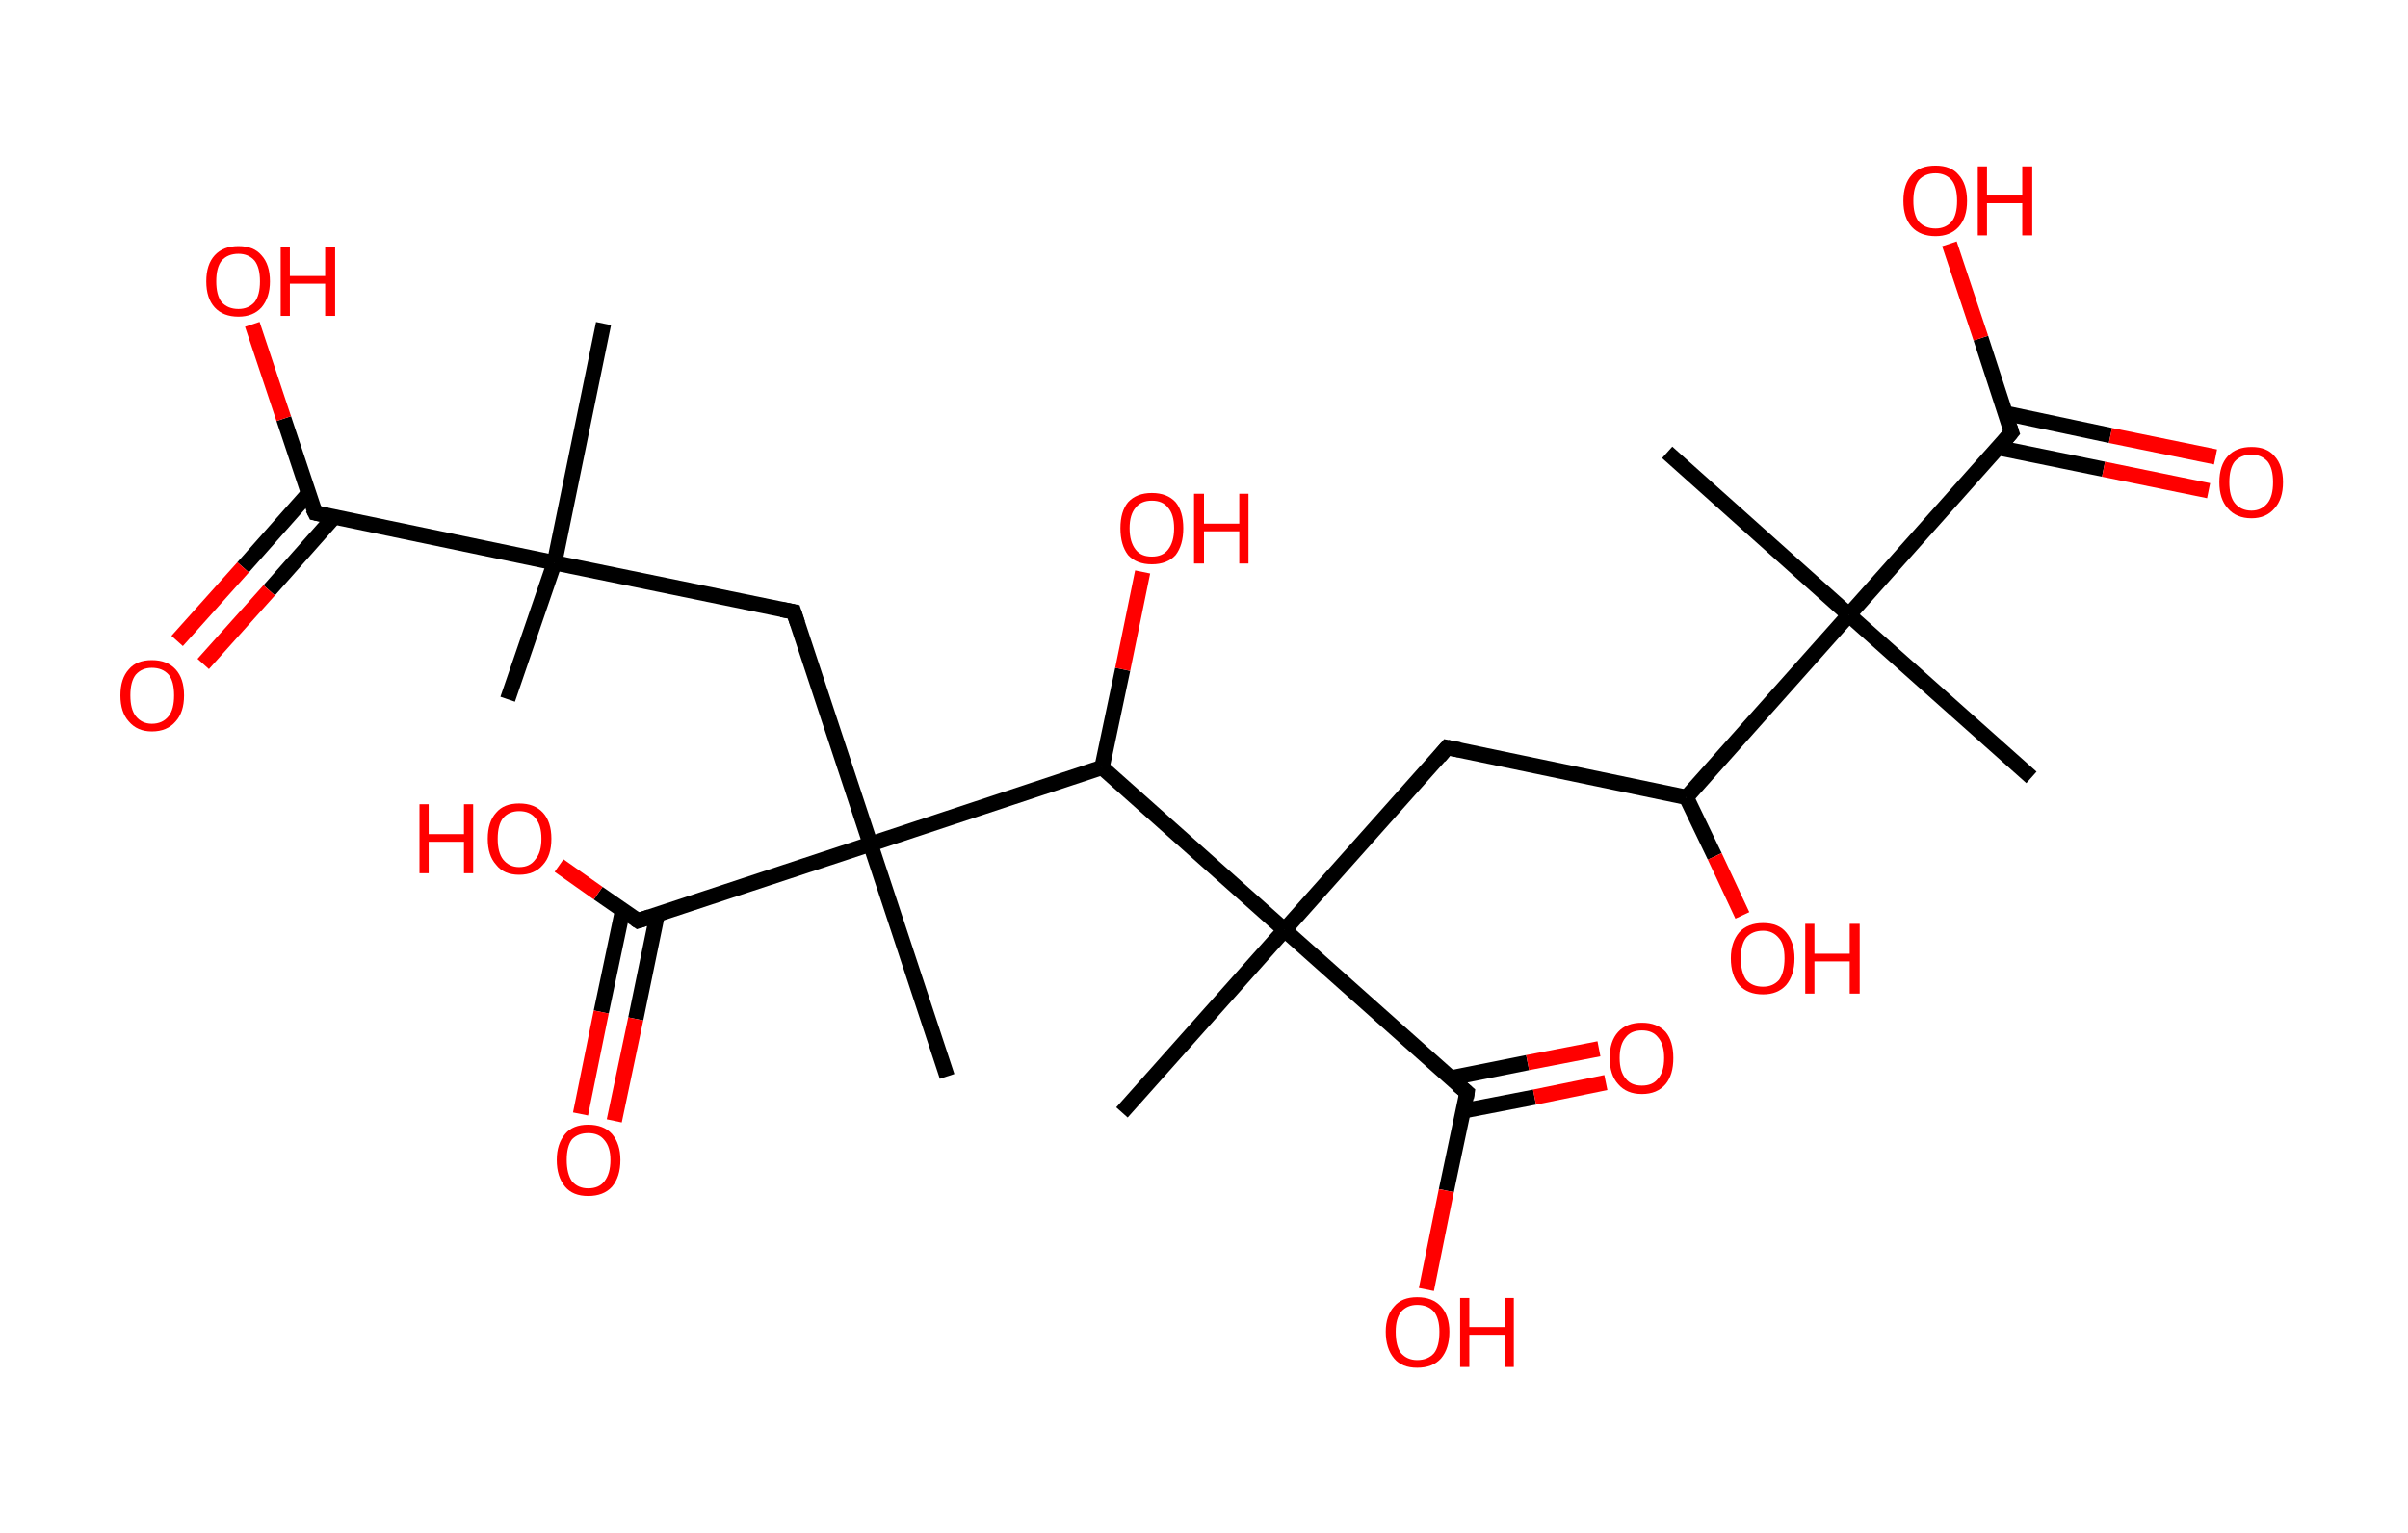 <?xml version='1.0' encoding='ASCII' standalone='yes'?>
<svg xmlns="http://www.w3.org/2000/svg" xmlns:rdkit="http://www.rdkit.org/xml" xmlns:xlink="http://www.w3.org/1999/xlink" version="1.1" baseProfile="full" xml:space="preserve" width="314px" height="200px" viewBox="0 0 314 200">
<!-- END OF HEADER -->
<rect style="opacity:1.0;fill:#FFFFFF;stroke:none" width="314.0" height="200.0" x="0.0" y="0.0"> </rect>
<path class="bond-0 atom-0 atom-1" d="M 66.2,91.2 L 72.3,73.4" style="fill:none;fill-rule:evenodd;stroke:#000000;stroke-width:2.0px;stroke-linecap:butt;stroke-linejoin:miter;stroke-opacity:1"/>
<path class="bond-1 atom-1 atom-2" d="M 72.3,73.4 L 78.7,42.2" style="fill:none;fill-rule:evenodd;stroke:#000000;stroke-width:2.0px;stroke-linecap:butt;stroke-linejoin:miter;stroke-opacity:1"/>
<path class="bond-2 atom-1 atom-3" d="M 72.3,73.4 L 103.5,79.8" style="fill:none;fill-rule:evenodd;stroke:#000000;stroke-width:2.0px;stroke-linecap:butt;stroke-linejoin:miter;stroke-opacity:1"/>
<path class="bond-3 atom-3 atom-4" d="M 103.5,79.8 L 113.5,110.1" style="fill:none;fill-rule:evenodd;stroke:#000000;stroke-width:2.0px;stroke-linecap:butt;stroke-linejoin:miter;stroke-opacity:1"/>
<path class="bond-4 atom-4 atom-5" d="M 113.5,110.1 L 123.5,140.4" style="fill:none;fill-rule:evenodd;stroke:#000000;stroke-width:2.0px;stroke-linecap:butt;stroke-linejoin:miter;stroke-opacity:1"/>
<path class="bond-5 atom-4 atom-6" d="M 113.5,110.1 L 83.2,120.1" style="fill:none;fill-rule:evenodd;stroke:#000000;stroke-width:2.0px;stroke-linecap:butt;stroke-linejoin:miter;stroke-opacity:1"/>
<path class="bond-6 atom-6 atom-7" d="M 81.2,118.7 L 78.4,132.0" style="fill:none;fill-rule:evenodd;stroke:#000000;stroke-width:2.0px;stroke-linecap:butt;stroke-linejoin:miter;stroke-opacity:1"/>
<path class="bond-6 atom-6 atom-7" d="M 78.4,132.0 L 75.7,145.3" style="fill:none;fill-rule:evenodd;stroke:#FF0000;stroke-width:2.0px;stroke-linecap:butt;stroke-linejoin:miter;stroke-opacity:1"/>
<path class="bond-6 atom-6 atom-7" d="M 85.7,119.3 L 82.9,132.9" style="fill:none;fill-rule:evenodd;stroke:#000000;stroke-width:2.0px;stroke-linecap:butt;stroke-linejoin:miter;stroke-opacity:1"/>
<path class="bond-6 atom-6 atom-7" d="M 82.9,132.9 L 80.1,146.2" style="fill:none;fill-rule:evenodd;stroke:#FF0000;stroke-width:2.0px;stroke-linecap:butt;stroke-linejoin:miter;stroke-opacity:1"/>
<path class="bond-7 atom-6 atom-8" d="M 83.2,120.1 L 78.0,116.5" style="fill:none;fill-rule:evenodd;stroke:#000000;stroke-width:2.0px;stroke-linecap:butt;stroke-linejoin:miter;stroke-opacity:1"/>
<path class="bond-7 atom-6 atom-8" d="M 78.0,116.5 L 72.9,112.9" style="fill:none;fill-rule:evenodd;stroke:#FF0000;stroke-width:2.0px;stroke-linecap:butt;stroke-linejoin:miter;stroke-opacity:1"/>
<path class="bond-8 atom-4 atom-9" d="M 113.5,110.1 L 143.7,100.1" style="fill:none;fill-rule:evenodd;stroke:#000000;stroke-width:2.0px;stroke-linecap:butt;stroke-linejoin:miter;stroke-opacity:1"/>
<path class="bond-9 atom-9 atom-10" d="M 143.7,100.1 L 146.4,87.3" style="fill:none;fill-rule:evenodd;stroke:#000000;stroke-width:2.0px;stroke-linecap:butt;stroke-linejoin:miter;stroke-opacity:1"/>
<path class="bond-9 atom-9 atom-10" d="M 146.4,87.3 L 149.0,74.6" style="fill:none;fill-rule:evenodd;stroke:#FF0000;stroke-width:2.0px;stroke-linecap:butt;stroke-linejoin:miter;stroke-opacity:1"/>
<path class="bond-10 atom-9 atom-11" d="M 143.7,100.1 L 167.5,121.3" style="fill:none;fill-rule:evenodd;stroke:#000000;stroke-width:2.0px;stroke-linecap:butt;stroke-linejoin:miter;stroke-opacity:1"/>
<path class="bond-11 atom-11 atom-12" d="M 167.5,121.3 L 146.3,145.1" style="fill:none;fill-rule:evenodd;stroke:#000000;stroke-width:2.0px;stroke-linecap:butt;stroke-linejoin:miter;stroke-opacity:1"/>
<path class="bond-12 atom-11 atom-13" d="M 167.5,121.3 L 188.7,97.5" style="fill:none;fill-rule:evenodd;stroke:#000000;stroke-width:2.0px;stroke-linecap:butt;stroke-linejoin:miter;stroke-opacity:1"/>
<path class="bond-13 atom-13 atom-14" d="M 188.7,97.5 L 219.9,104.0" style="fill:none;fill-rule:evenodd;stroke:#000000;stroke-width:2.0px;stroke-linecap:butt;stroke-linejoin:miter;stroke-opacity:1"/>
<path class="bond-14 atom-14 atom-15" d="M 219.9,104.0 L 223.6,111.7" style="fill:none;fill-rule:evenodd;stroke:#000000;stroke-width:2.0px;stroke-linecap:butt;stroke-linejoin:miter;stroke-opacity:1"/>
<path class="bond-14 atom-14 atom-15" d="M 223.6,111.7 L 227.2,119.4" style="fill:none;fill-rule:evenodd;stroke:#FF0000;stroke-width:2.0px;stroke-linecap:butt;stroke-linejoin:miter;stroke-opacity:1"/>
<path class="bond-15 atom-14 atom-16" d="M 219.9,104.0 L 241.1,80.2" style="fill:none;fill-rule:evenodd;stroke:#000000;stroke-width:2.0px;stroke-linecap:butt;stroke-linejoin:miter;stroke-opacity:1"/>
<path class="bond-16 atom-16 atom-17" d="M 241.1,80.2 L 217.4,59.0" style="fill:none;fill-rule:evenodd;stroke:#000000;stroke-width:2.0px;stroke-linecap:butt;stroke-linejoin:miter;stroke-opacity:1"/>
<path class="bond-17 atom-16 atom-18" d="M 241.1,80.2 L 264.9,101.4" style="fill:none;fill-rule:evenodd;stroke:#000000;stroke-width:2.0px;stroke-linecap:butt;stroke-linejoin:miter;stroke-opacity:1"/>
<path class="bond-18 atom-16 atom-19" d="M 241.1,80.2 L 262.3,56.4" style="fill:none;fill-rule:evenodd;stroke:#000000;stroke-width:2.0px;stroke-linecap:butt;stroke-linejoin:miter;stroke-opacity:1"/>
<path class="bond-19 atom-19 atom-20" d="M 260.6,58.4 L 274.3,61.2" style="fill:none;fill-rule:evenodd;stroke:#000000;stroke-width:2.0px;stroke-linecap:butt;stroke-linejoin:miter;stroke-opacity:1"/>
<path class="bond-19 atom-19 atom-20" d="M 274.3,61.2 L 288.0,64.0" style="fill:none;fill-rule:evenodd;stroke:#FF0000;stroke-width:2.0px;stroke-linecap:butt;stroke-linejoin:miter;stroke-opacity:1"/>
<path class="bond-19 atom-19 atom-20" d="M 261.5,53.9 L 275.2,56.8" style="fill:none;fill-rule:evenodd;stroke:#000000;stroke-width:2.0px;stroke-linecap:butt;stroke-linejoin:miter;stroke-opacity:1"/>
<path class="bond-19 atom-19 atom-20" d="M 275.2,56.8 L 288.9,59.6" style="fill:none;fill-rule:evenodd;stroke:#FF0000;stroke-width:2.0px;stroke-linecap:butt;stroke-linejoin:miter;stroke-opacity:1"/>
<path class="bond-20 atom-19 atom-21" d="M 262.3,56.4 L 258.3,44.1" style="fill:none;fill-rule:evenodd;stroke:#000000;stroke-width:2.0px;stroke-linecap:butt;stroke-linejoin:miter;stroke-opacity:1"/>
<path class="bond-20 atom-19 atom-21" d="M 258.3,44.1 L 254.2,31.8" style="fill:none;fill-rule:evenodd;stroke:#FF0000;stroke-width:2.0px;stroke-linecap:butt;stroke-linejoin:miter;stroke-opacity:1"/>
<path class="bond-21 atom-11 atom-22" d="M 167.5,121.3 L 191.3,142.5" style="fill:none;fill-rule:evenodd;stroke:#000000;stroke-width:2.0px;stroke-linecap:butt;stroke-linejoin:miter;stroke-opacity:1"/>
<path class="bond-22 atom-22 atom-23" d="M 190.8,144.9 L 200.1,143.1" style="fill:none;fill-rule:evenodd;stroke:#000000;stroke-width:2.0px;stroke-linecap:butt;stroke-linejoin:miter;stroke-opacity:1"/>
<path class="bond-22 atom-22 atom-23" d="M 200.1,143.1 L 209.4,141.2" style="fill:none;fill-rule:evenodd;stroke:#FF0000;stroke-width:2.0px;stroke-linecap:butt;stroke-linejoin:miter;stroke-opacity:1"/>
<path class="bond-22 atom-22 atom-23" d="M 189.2,140.6 L 199.2,138.6" style="fill:none;fill-rule:evenodd;stroke:#000000;stroke-width:2.0px;stroke-linecap:butt;stroke-linejoin:miter;stroke-opacity:1"/>
<path class="bond-22 atom-22 atom-23" d="M 199.2,138.6 L 208.5,136.8" style="fill:none;fill-rule:evenodd;stroke:#FF0000;stroke-width:2.0px;stroke-linecap:butt;stroke-linejoin:miter;stroke-opacity:1"/>
<path class="bond-23 atom-22 atom-24" d="M 191.3,142.5 L 188.6,155.3" style="fill:none;fill-rule:evenodd;stroke:#000000;stroke-width:2.0px;stroke-linecap:butt;stroke-linejoin:miter;stroke-opacity:1"/>
<path class="bond-23 atom-22 atom-24" d="M 188.6,155.3 L 186.0,168.2" style="fill:none;fill-rule:evenodd;stroke:#FF0000;stroke-width:2.0px;stroke-linecap:butt;stroke-linejoin:miter;stroke-opacity:1"/>
<path class="bond-24 atom-1 atom-25" d="M 72.3,73.4 L 41.1,66.9" style="fill:none;fill-rule:evenodd;stroke:#000000;stroke-width:2.0px;stroke-linecap:butt;stroke-linejoin:miter;stroke-opacity:1"/>
<path class="bond-25 atom-25 atom-26" d="M 40.2,64.4 L 31.7,74.0" style="fill:none;fill-rule:evenodd;stroke:#000000;stroke-width:2.0px;stroke-linecap:butt;stroke-linejoin:miter;stroke-opacity:1"/>
<path class="bond-25 atom-25 atom-26" d="M 31.7,74.0 L 23.1,83.6" style="fill:none;fill-rule:evenodd;stroke:#FF0000;stroke-width:2.0px;stroke-linecap:butt;stroke-linejoin:miter;stroke-opacity:1"/>
<path class="bond-25 atom-25 atom-26" d="M 43.6,67.4 L 35.1,77.0" style="fill:none;fill-rule:evenodd;stroke:#000000;stroke-width:2.0px;stroke-linecap:butt;stroke-linejoin:miter;stroke-opacity:1"/>
<path class="bond-25 atom-25 atom-26" d="M 35.1,77.0 L 26.5,86.6" style="fill:none;fill-rule:evenodd;stroke:#FF0000;stroke-width:2.0px;stroke-linecap:butt;stroke-linejoin:miter;stroke-opacity:1"/>
<path class="bond-26 atom-25 atom-27" d="M 41.1,66.9 L 37.0,54.6" style="fill:none;fill-rule:evenodd;stroke:#000000;stroke-width:2.0px;stroke-linecap:butt;stroke-linejoin:miter;stroke-opacity:1"/>
<path class="bond-26 atom-25 atom-27" d="M 37.0,54.6 L 32.9,42.3" style="fill:none;fill-rule:evenodd;stroke:#FF0000;stroke-width:2.0px;stroke-linecap:butt;stroke-linejoin:miter;stroke-opacity:1"/>
<path d="M 101.9,79.5 L 103.5,79.8 L 104.0,81.3" style="fill:none;stroke:#000000;stroke-width:2.0px;stroke-linecap:butt;stroke-linejoin:miter;stroke-opacity:1;"/>
<path d="M 84.7,119.6 L 83.2,120.1 L 82.9,119.9" style="fill:none;stroke:#000000;stroke-width:2.0px;stroke-linecap:butt;stroke-linejoin:miter;stroke-opacity:1;"/>
<path d="M 187.7,98.7 L 188.7,97.5 L 190.3,97.8" style="fill:none;stroke:#000000;stroke-width:2.0px;stroke-linecap:butt;stroke-linejoin:miter;stroke-opacity:1;"/>
<path d="M 261.3,57.6 L 262.3,56.4 L 262.1,55.8" style="fill:none;stroke:#000000;stroke-width:2.0px;stroke-linecap:butt;stroke-linejoin:miter;stroke-opacity:1;"/>
<path d="M 190.1,141.5 L 191.3,142.5 L 191.2,143.2" style="fill:none;stroke:#000000;stroke-width:2.0px;stroke-linecap:butt;stroke-linejoin:miter;stroke-opacity:1;"/>
<path d="M 42.6,67.2 L 41.1,66.9 L 40.8,66.3" style="fill:none;stroke:#000000;stroke-width:2.0px;stroke-linecap:butt;stroke-linejoin:miter;stroke-opacity:1;"/>
<path class="atom-7" d="M 72.6 151.3 Q 72.6 149.2, 73.7 147.9 Q 74.7 146.7, 76.7 146.7 Q 78.7 146.7, 79.8 147.9 Q 80.9 149.2, 80.9 151.3 Q 80.9 153.5, 79.8 154.8 Q 78.7 156.0, 76.7 156.0 Q 74.7 156.0, 73.7 154.8 Q 72.6 153.5, 72.6 151.3 M 76.7 155.0 Q 78.1 155.0, 78.8 154.1 Q 79.6 153.1, 79.6 151.3 Q 79.6 149.6, 78.8 148.7 Q 78.1 147.8, 76.7 147.8 Q 75.4 147.8, 74.6 148.6 Q 73.9 149.5, 73.9 151.3 Q 73.9 153.1, 74.6 154.1 Q 75.4 155.0, 76.7 155.0 " fill="#FF0000"/>
<path class="atom-8" d="M 54.7 104.9 L 55.9 104.9 L 55.9 108.8 L 60.5 108.8 L 60.5 104.9 L 61.7 104.9 L 61.7 113.9 L 60.5 113.9 L 60.5 109.8 L 55.9 109.8 L 55.9 113.9 L 54.7 113.9 L 54.7 104.9 " fill="#FF0000"/>
<path class="atom-8" d="M 63.6 109.4 Q 63.6 107.2, 64.7 106.0 Q 65.7 104.8, 67.7 104.8 Q 69.7 104.8, 70.8 106.0 Q 71.9 107.2, 71.9 109.4 Q 71.9 111.6, 70.8 112.8 Q 69.7 114.1, 67.7 114.1 Q 65.7 114.1, 64.7 112.8 Q 63.6 111.6, 63.6 109.4 M 67.7 113.1 Q 69.1 113.1, 69.8 112.1 Q 70.6 111.2, 70.6 109.4 Q 70.6 107.6, 69.8 106.7 Q 69.1 105.8, 67.7 105.8 Q 66.4 105.8, 65.6 106.7 Q 64.9 107.6, 64.9 109.4 Q 64.9 111.2, 65.6 112.1 Q 66.4 113.1, 67.7 113.1 " fill="#FF0000"/>
<path class="atom-10" d="M 146.1 68.9 Q 146.1 66.7, 147.1 65.5 Q 148.2 64.3, 150.2 64.3 Q 152.2 64.3, 153.3 65.5 Q 154.3 66.7, 154.3 68.9 Q 154.3 71.1, 153.3 72.4 Q 152.2 73.6, 150.2 73.6 Q 148.2 73.6, 147.1 72.4 Q 146.1 71.1, 146.1 68.9 M 150.2 72.6 Q 151.6 72.6, 152.3 71.7 Q 153.1 70.7, 153.1 68.9 Q 153.1 67.1, 152.3 66.2 Q 151.6 65.3, 150.2 65.3 Q 148.8 65.3, 148.1 66.2 Q 147.3 67.1, 147.3 68.9 Q 147.3 70.7, 148.1 71.7 Q 148.8 72.6, 150.2 72.6 " fill="#FF0000"/>
<path class="atom-10" d="M 155.7 64.4 L 157.0 64.4 L 157.0 68.3 L 161.6 68.3 L 161.6 64.4 L 162.8 64.4 L 162.8 73.5 L 161.6 73.5 L 161.6 69.3 L 157.0 69.3 L 157.0 73.5 L 155.7 73.5 L 155.7 64.4 " fill="#FF0000"/>
<path class="atom-15" d="M 225.7 125.0 Q 225.7 122.9, 226.8 121.6 Q 227.9 120.4, 229.9 120.4 Q 231.9 120.4, 232.9 121.6 Q 234.0 122.9, 234.0 125.0 Q 234.0 127.2, 232.9 128.5 Q 231.8 129.7, 229.9 129.7 Q 227.9 129.7, 226.8 128.5 Q 225.7 127.2, 225.7 125.0 M 229.9 128.7 Q 231.2 128.7, 232.0 127.8 Q 232.7 126.8, 232.7 125.0 Q 232.7 123.2, 232.0 122.4 Q 231.2 121.4, 229.9 121.4 Q 228.5 121.4, 227.7 122.3 Q 227.0 123.2, 227.0 125.0 Q 227.0 126.8, 227.7 127.8 Q 228.5 128.7, 229.9 128.7 " fill="#FF0000"/>
<path class="atom-15" d="M 235.4 120.5 L 236.6 120.5 L 236.6 124.4 L 241.2 124.4 L 241.2 120.5 L 242.5 120.5 L 242.5 129.6 L 241.2 129.6 L 241.2 125.4 L 236.6 125.4 L 236.6 129.6 L 235.4 129.6 L 235.4 120.5 " fill="#FF0000"/>
<path class="atom-20" d="M 289.4 62.9 Q 289.4 60.7, 290.5 59.5 Q 291.6 58.3, 293.6 58.3 Q 295.6 58.3, 296.6 59.5 Q 297.7 60.7, 297.7 62.9 Q 297.7 65.1, 296.6 66.3 Q 295.5 67.6, 293.6 67.6 Q 291.6 67.6, 290.5 66.3 Q 289.4 65.1, 289.4 62.9 M 293.6 66.6 Q 294.9 66.6, 295.7 65.6 Q 296.4 64.7, 296.4 62.9 Q 296.4 61.1, 295.7 60.2 Q 294.9 59.3, 293.6 59.3 Q 292.2 59.3, 291.4 60.2 Q 290.7 61.1, 290.7 62.9 Q 290.7 64.7, 291.4 65.6 Q 292.2 66.6, 293.6 66.6 " fill="#FF0000"/>
<path class="atom-21" d="M 248.2 26.2 Q 248.2 24.0, 249.3 22.8 Q 250.3 21.6, 252.4 21.6 Q 254.4 21.6, 255.4 22.8 Q 256.5 24.0, 256.5 26.2 Q 256.5 28.4, 255.4 29.6 Q 254.3 30.8, 252.4 30.8 Q 250.4 30.8, 249.3 29.6 Q 248.2 28.4, 248.2 26.2 M 252.4 29.8 Q 253.7 29.8, 254.5 28.9 Q 255.2 28.0, 255.2 26.2 Q 255.2 24.4, 254.5 23.5 Q 253.7 22.6, 252.4 22.6 Q 251.0 22.6, 250.2 23.5 Q 249.5 24.4, 249.5 26.2 Q 249.5 28.0, 250.2 28.9 Q 251.0 29.8, 252.4 29.8 " fill="#FF0000"/>
<path class="atom-21" d="M 257.9 21.7 L 259.1 21.7 L 259.1 25.5 L 263.7 25.5 L 263.7 21.7 L 265.0 21.7 L 265.0 30.7 L 263.7 30.7 L 263.7 26.5 L 259.1 26.5 L 259.1 30.7 L 257.9 30.7 L 257.9 21.7 " fill="#FF0000"/>
<path class="atom-23" d="M 209.9 138.0 Q 209.9 135.8, 211.0 134.6 Q 212.1 133.4, 214.1 133.4 Q 216.1 133.4, 217.2 134.6 Q 218.2 135.8, 218.2 138.0 Q 218.2 140.2, 217.2 141.4 Q 216.1 142.7, 214.1 142.7 Q 212.1 142.7, 211.0 141.4 Q 209.9 140.2, 209.9 138.0 M 214.1 141.6 Q 215.5 141.6, 216.2 140.7 Q 217.0 139.8, 217.0 138.0 Q 217.0 136.2, 216.2 135.3 Q 215.5 134.4, 214.1 134.4 Q 212.7 134.4, 212.0 135.3 Q 211.2 136.2, 211.2 138.0 Q 211.2 139.8, 212.0 140.7 Q 212.7 141.6, 214.1 141.6 " fill="#FF0000"/>
<path class="atom-24" d="M 180.7 173.7 Q 180.7 171.6, 181.8 170.4 Q 182.8 169.2, 184.8 169.2 Q 186.8 169.2, 187.9 170.4 Q 189.0 171.6, 189.0 173.7 Q 189.0 175.9, 187.9 177.2 Q 186.8 178.4, 184.8 178.4 Q 182.8 178.4, 181.8 177.2 Q 180.7 175.9, 180.7 173.7 M 184.8 177.4 Q 186.2 177.4, 187.0 176.5 Q 187.7 175.6, 187.7 173.7 Q 187.7 172.0, 187.0 171.1 Q 186.2 170.2, 184.8 170.2 Q 183.5 170.2, 182.7 171.1 Q 182.0 172.0, 182.0 173.7 Q 182.0 175.6, 182.7 176.5 Q 183.5 177.4, 184.8 177.4 " fill="#FF0000"/>
<path class="atom-24" d="M 190.4 169.3 L 191.6 169.3 L 191.6 173.1 L 196.2 173.1 L 196.2 169.3 L 197.4 169.3 L 197.4 178.3 L 196.2 178.3 L 196.2 174.1 L 191.6 174.1 L 191.6 178.3 L 190.4 178.3 L 190.4 169.3 " fill="#FF0000"/>
<path class="atom-26" d="M 15.7 90.7 Q 15.7 88.5, 16.8 87.3 Q 17.8 86.1, 19.8 86.1 Q 21.8 86.1, 22.9 87.3 Q 24.0 88.5, 24.0 90.7 Q 24.0 92.9, 22.9 94.1 Q 21.8 95.4, 19.8 95.4 Q 17.9 95.4, 16.8 94.1 Q 15.7 92.9, 15.7 90.7 M 19.8 94.4 Q 21.2 94.4, 22.0 93.4 Q 22.7 92.5, 22.7 90.7 Q 22.7 88.9, 22.0 88.0 Q 21.2 87.1, 19.8 87.1 Q 18.5 87.1, 17.7 88.0 Q 17.0 88.9, 17.0 90.7 Q 17.0 92.5, 17.7 93.4 Q 18.5 94.4, 19.8 94.4 " fill="#FF0000"/>
<path class="atom-27" d="M 26.9 36.7 Q 26.9 34.5, 28.0 33.3 Q 29.1 32.1, 31.1 32.1 Q 33.1 32.1, 34.1 33.3 Q 35.2 34.5, 35.2 36.7 Q 35.2 38.8, 34.1 40.1 Q 33.0 41.3, 31.1 41.3 Q 29.1 41.3, 28.0 40.1 Q 26.9 38.9, 26.9 36.7 M 31.1 40.3 Q 32.4 40.3, 33.2 39.4 Q 33.9 38.5, 33.9 36.7 Q 33.9 34.9, 33.2 34.0 Q 32.4 33.1, 31.1 33.1 Q 29.7 33.1, 28.9 34.0 Q 28.2 34.9, 28.2 36.7 Q 28.2 38.5, 28.9 39.4 Q 29.7 40.3, 31.1 40.3 " fill="#FF0000"/>
<path class="atom-27" d="M 36.6 32.2 L 37.8 32.2 L 37.8 36.0 L 42.4 36.0 L 42.4 32.2 L 43.7 32.2 L 43.7 41.2 L 42.4 41.2 L 42.4 37.0 L 37.8 37.0 L 37.8 41.2 L 36.6 41.2 L 36.6 32.2 " fill="#FF0000"/>
</svg>
